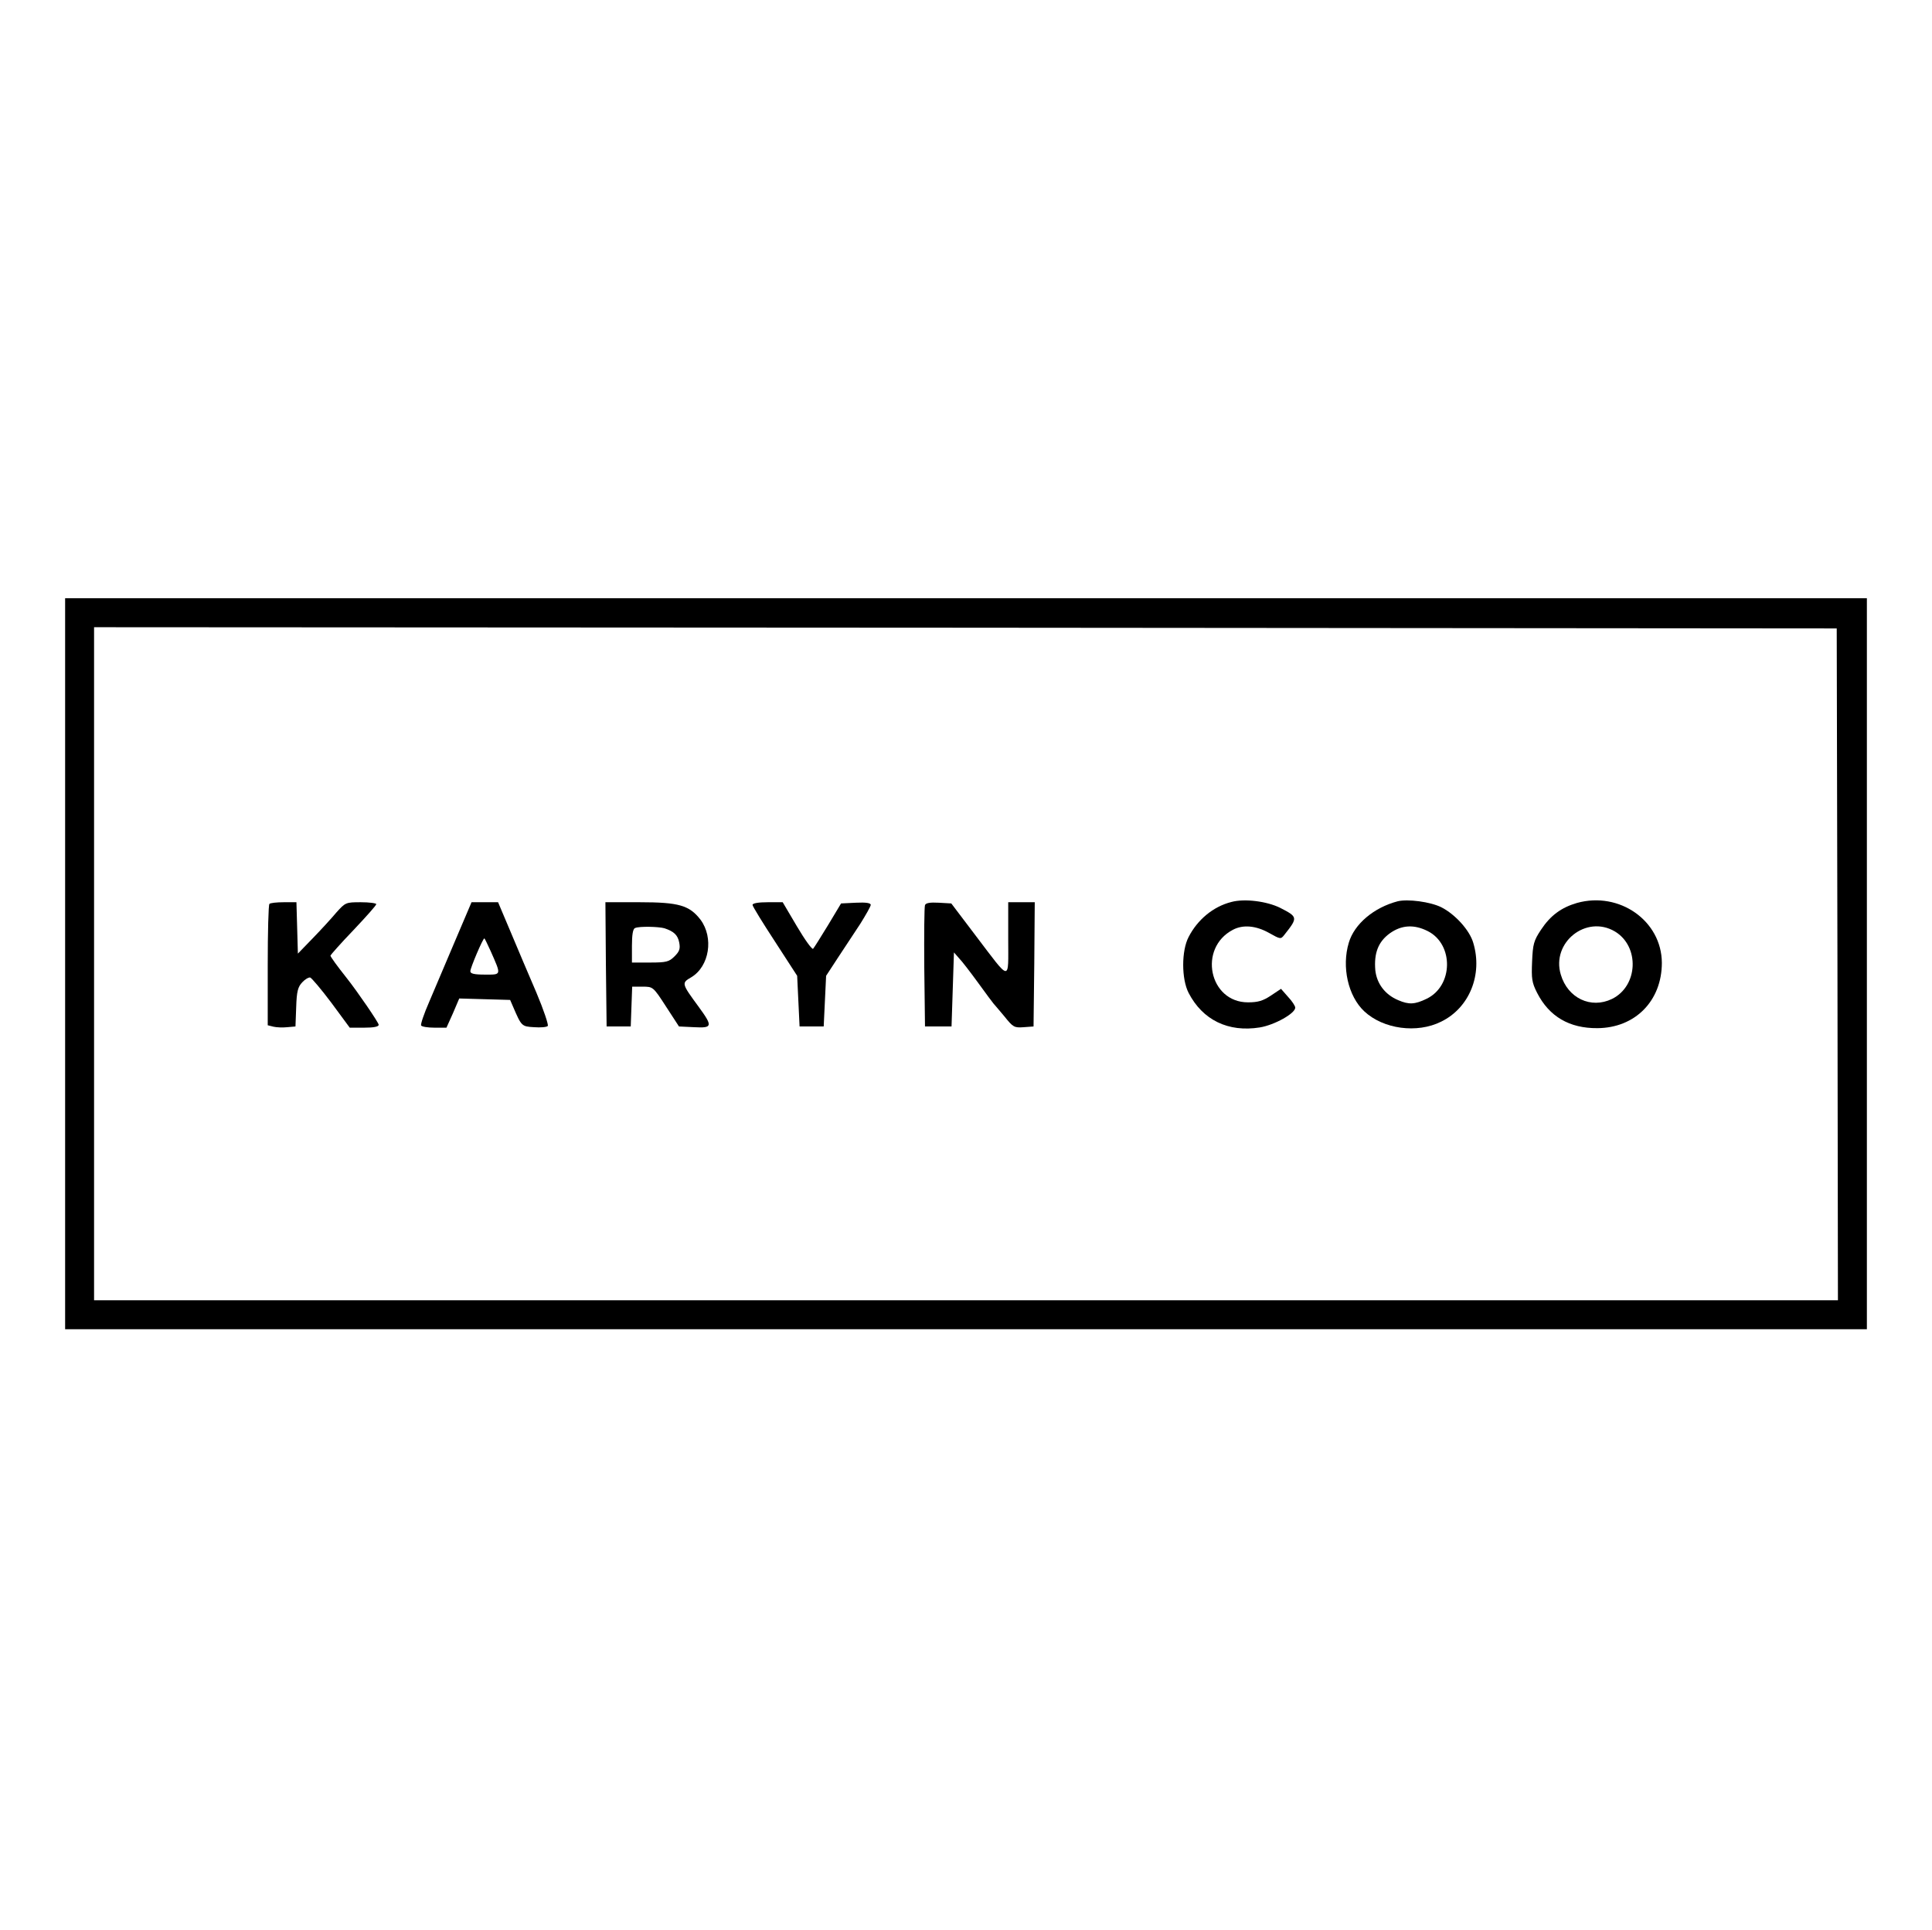 <?xml version="1.0" standalone="no"?>
<!DOCTYPE svg PUBLIC "-//W3C//DTD SVG 20010904//EN"
 "http://www.w3.org/TR/2001/REC-SVG-20010904/DTD/svg10.dtd">
<svg version="1.0" xmlns="http://www.w3.org/2000/svg"
 width="801pt" height="800pt" viewBox="0 0 801 800"
 preserveAspectRatio="xMidYMid meet">

<g transform="translate(0,800) scale(0.1,-0.1)"
fill="#000000" stroke="none">
<path d="M270 4005 l0 -1515 3735 0 3735 0 0 1515 0 1515 -3735 0 -3735 0 0
-1515z m7348 -2 l2 -1393 -3615 0 -3615 0 0 1395 0 1395 3613 -2 3612 -3 3
-1392z"/>
<path d="M5105 4261 c-75 -19 -140 -73 -177 -145 -30 -57 -30 -174 0 -232 58
-112 164 -164 295 -143 61 10 147 58 147 82 0 7 -13 27 -30 45 l-29 33 -42
-28 c-33 -22 -54 -28 -95 -28 -161 0 -208 225 -62 301 42 22 95 17 149 -13 48
-27 49 -27 64 -8 57 72 56 74 -18 112 -55 27 -147 39 -202 24z"/>
<path d="M5795 4264 c-99 -26 -180 -94 -203 -172 -30 -100 -3 -221 64 -284 79
-74 219 -93 319 -43 117 57 173 195 133 327 -15 52 -75 118 -132 147 -46 23
-139 35 -181 25z m125 -124 c108 -55 105 -227 -5 -280 -49 -24 -74 -25 -118
-6 -55 23 -89 69 -95 124 -6 71 12 118 60 153 49 35 101 38 158 9z"/>
<path d="M6538 4257 c-65 -19 -110 -52 -149 -111 -30 -45 -34 -60 -37 -132 -3
-71 -1 -87 21 -130 50 -98 134 -147 250 -146 156 1 267 113 267 271 -1 174
-176 297 -352 248z m157 -118 c104 -62 97 -227 -12 -280 -87 -42 -183 3 -212
101 -40 133 105 249 224 179z"/>
<path d="M1117 4253 c-4 -3 -7 -118 -7 -254 l0 -249 24 -6 c13 -3 38 -4 57 -2
l34 3 3 80 c2 65 7 84 25 103 11 12 26 21 33 20 6 -2 46 -49 88 -105 l76 -103
60 0 c39 0 60 4 60 12 0 9 -87 136 -132 193 -42 53 -68 89 -68 94 1 3 43 51
95 105 52 55 95 103 95 108 0 4 -29 8 -64 8 -62 0 -64 -1 -101 -42 -20 -24
-64 -72 -98 -107 l-62 -64 -3 107 -3 106 -53 0 c-29 0 -56 -3 -59 -7z"/>
<path d="M1886 4098 c-38 -90 -86 -203 -107 -252 -21 -48 -36 -92 -33 -97 3
-5 28 -9 55 -9 l50 0 27 60 26 61 105 -3 106 -3 13 -30 c34 -79 35 -80 86 -83
27 -2 52 0 57 5 4 4 -17 67 -47 138 -31 72 -79 185 -107 252 l-52 123 -55 0
-55 0 -69 -162z m148 -40 c45 -102 46 -98 -23 -98 -46 0 -61 4 -61 14 0 14 52
136 58 136 2 0 13 -24 26 -52z"/>
<path d="M2512 4003 l3 -258 50 0 50 0 3 83 3 82 43 0 c43 0 44 0 97 -82 l54
-83 63 -3 c76 -4 78 3 19 84 -72 98 -72 99 -31 123 75 45 94 164 38 239 -46
59 -89 72 -252 72 l-142 0 2 -257z m243 149 c39 -13 55 -28 61 -59 5 -26 1
-37 -19 -57 -23 -23 -34 -26 -102 -26 l-75 0 0 69 c0 46 4 71 13 74 17 8 98 6
122 -1z"/>
<path d="M3120 4249 c0 -6 42 -74 93 -152 l92 -142 5 -105 5 -105 50 0 50 0 5
105 5 105 49 75 c27 41 69 105 93 141 23 37 43 72 43 78 0 8 -20 11 -61 9
l-62 -3 -54 -90 c-30 -49 -58 -94 -62 -98 -4 -4 -34 37 -67 93 l-59 100 -62 0
c-38 0 -63 -4 -63 -11z"/>
<path d="M3835 4248 c-3 -7 -4 -124 -3 -258 l3 -245 55 0 55 0 5 153 5 154 21
-24 c12 -12 48 -59 80 -103 32 -44 60 -82 63 -85 3 -3 23 -27 45 -53 36 -45
41 -48 80 -45 l41 3 3 258 2 257 -55 0 -55 0 0 -152 c0 -179 13 -181 -136 15
l-100 132 -52 3 c-36 2 -54 -1 -57 -10z"/>
</g>
</svg>
